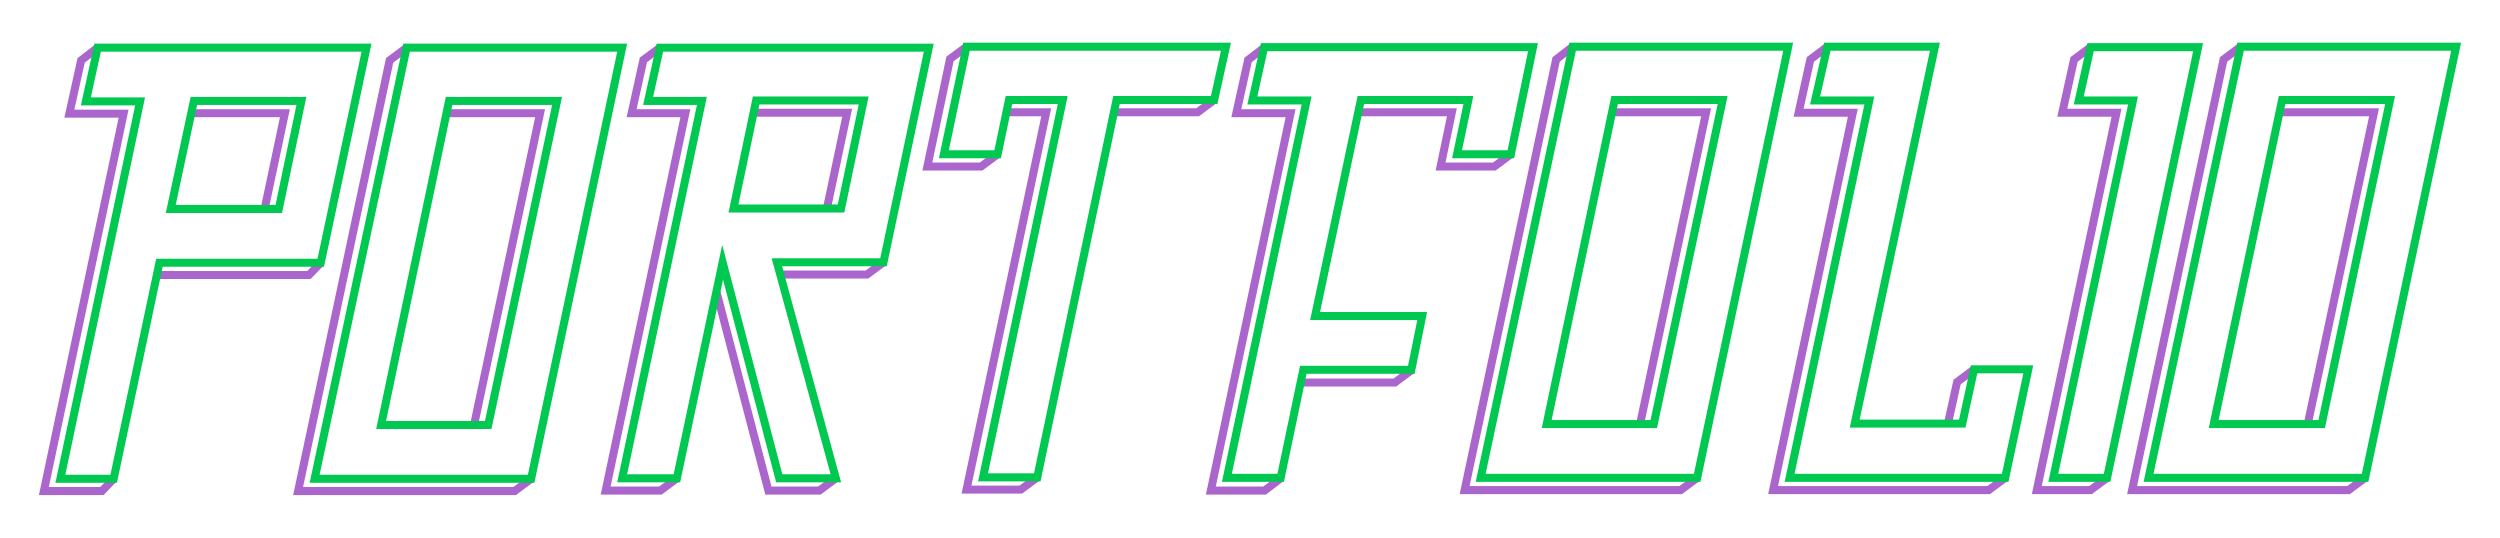 <?xml version="1.0" encoding="utf-8"?>
<!-- Generator: Adobe Illustrator 22.1.0, SVG Export Plug-In . SVG Version: 6.00 Build 0)  -->
<svg version="1.1" id="Layer_1" xmlns="http://www.w3.org/2000/svg" xmlns:xlink="http://www.w3.org/1999/xlink" x="0px" y="0px"
	 viewBox="0 0 530 114" style="enable-background:new 0 0 530 114;" xml:space="preserve">
<style type="text/css">
	.st0{fill:none;stroke:#AA66CC;stroke-width:1.7;stroke-miterlimit:10;}
	.st1{fill:none;stroke:#00C851;stroke-width:1.7;stroke-miterlimit:10;}
</style>
<g id="portfolio_x5F_01_1_">
	<g>
		<path class="st0" d="M68,55.7l-2.5,2.6H33.2 M24.1,101.5l-2.5,2.6H9.3l16.9-80H14.7l2.5-11.3l3.5-2.7 M56.1,44.3L60.4,24H40.5"/>
		<path class="st0" d="M112.6,101.5l-3.5,2.6H63.2l19.4-91.3l3.6-2.7 M100.5,90.1l14-66.1H94.6"/>
		<path class="st0" d="M177.2,101.4l-3.5,2.6h-10.8l-11-42.1 M187.3,55.6l-3.5,2.6h-18.4 M143.5,101.4L140,104h-11.6l16.9-80h-11.4
			l2.5-11.3l3.5-2.6 M175.3,44.2l4.3-20.3h-19.8"/>
		<path class="st0" d="M257.4,21.2l-3.5,2.6h-17.7"/>
		<path class="st0" d="M211.5,32.7l-3.5,2.6h-11.4l4.8-22.8l3.5-2.6"/>
		<path class="st0" d="M219.9,101.2l-3.5,2.6h-11.5l16.9-80h-8.4"/>
		<path class="st0" d="M299.2,78.5l-3.5,2.6h-19.9"/>
		<path class="st0" d="M320.3,32.7l-3.5,2.6h-11.4l2.4-11.5h-19.9"/>
		<path class="st0" d="M271.5,101.4l-3.4,2.6h-11.4l16.9-80h-11.5l2.5-11.3l3.4-2.6"/>
		<path class="st0" d="M359.8,101.3l-3.5,2.6h-45.8l19.4-91.3l3.5-2.7 M347.7,89.9l14-66.1h-19.9"/>
		<path class="st0" d="M425.1,101.3l-3.5,2.6h-45.7l16.9-80h-11.5l2.5-11.3l3.6-2.7"/>
		<path class="st0" d="M412.9,90.1l2-9.1l3.6-2.7"/>
		<path class="st0" d="M446.7,101.3l-3.5,2.6h-11.4l16.9-80h-11.5l2.5-11.3l3.5-2.6"/>
		<path class="st0" d="M501.4,101.3l-3.5,2.6H452l19.4-91.3l3.6-2.7 M489.2,90.1l14.1-66.3h-19.9"/>
	</g>
</g>
<g id="portfolio_x5F_02">
	<g>
		<path class="st1" d="M68,55.7H33.8l-9.7,45.8H12.8l16.9-80H18.2l2.5-11.4h57L68,55.7z M59.1,44.3l4.8-22.9H41.1l-4.9,22.9H59.1z"
			/>
		<path class="st1" d="M112.6,101.5H66.7l19.5-91.4h45.7L112.6,101.5z M103.5,90.1l14.6-68.7H95.2L80.8,90.1H103.5z"/>
		<path class="st1" d="M187.3,55.6h-22.6l12.5,45.8h-12l-12-45.8l-9.7,45.8h-11.6l16.9-80h-11.4l2.5-11.3h57L187.3,55.6z
			 M178.3,44.2l4.8-22.9h-22.8l-4.8,22.9H178.3z"/>
		<path class="st1" d="M257.4,21.2h-20.7l-16.8,80h-11.5l16.9-80h-11.4l-2.4,11.5h-11.4l4.8-22.8h55L257.4,21.2z"/>
		<path class="st1" d="M320.3,32.7h-11.4l2.4-11.5h-22.8L278.8,67h22.7l-2.3,11.4h-22.9l-4.8,22.9h-11.4l16.9-80h-11.5L268,10h57
			L320.3,32.7z"/>
		<path class="st1" d="M359.8,101.3h-45.9l19.5-91.4h45.7L359.8,101.3z M350.6,89.9l14.6-68.7h-22.9l-14.4,68.7H350.6z"/>
		<path class="st1" d="M425.1,101.3h-45.7l16.9-80h-11.5l2.6-11.4h22.8l-17,79.9H416l2.5-11.5H430L425.1,101.3z"/>
		<path class="st1" d="M446.7,101.3h-11.4l16.9-80h-11.5l2.5-11.3H466L446.7,101.3z"/>
		<path class="st1" d="M501.4,101.3h-45.9L475,9.9h45.7L501.4,101.3z M492.2,89.9l14.5-68.7h-22.9l-14.5,68.7H492.2z"/>
	</g>
</g>
</svg>
